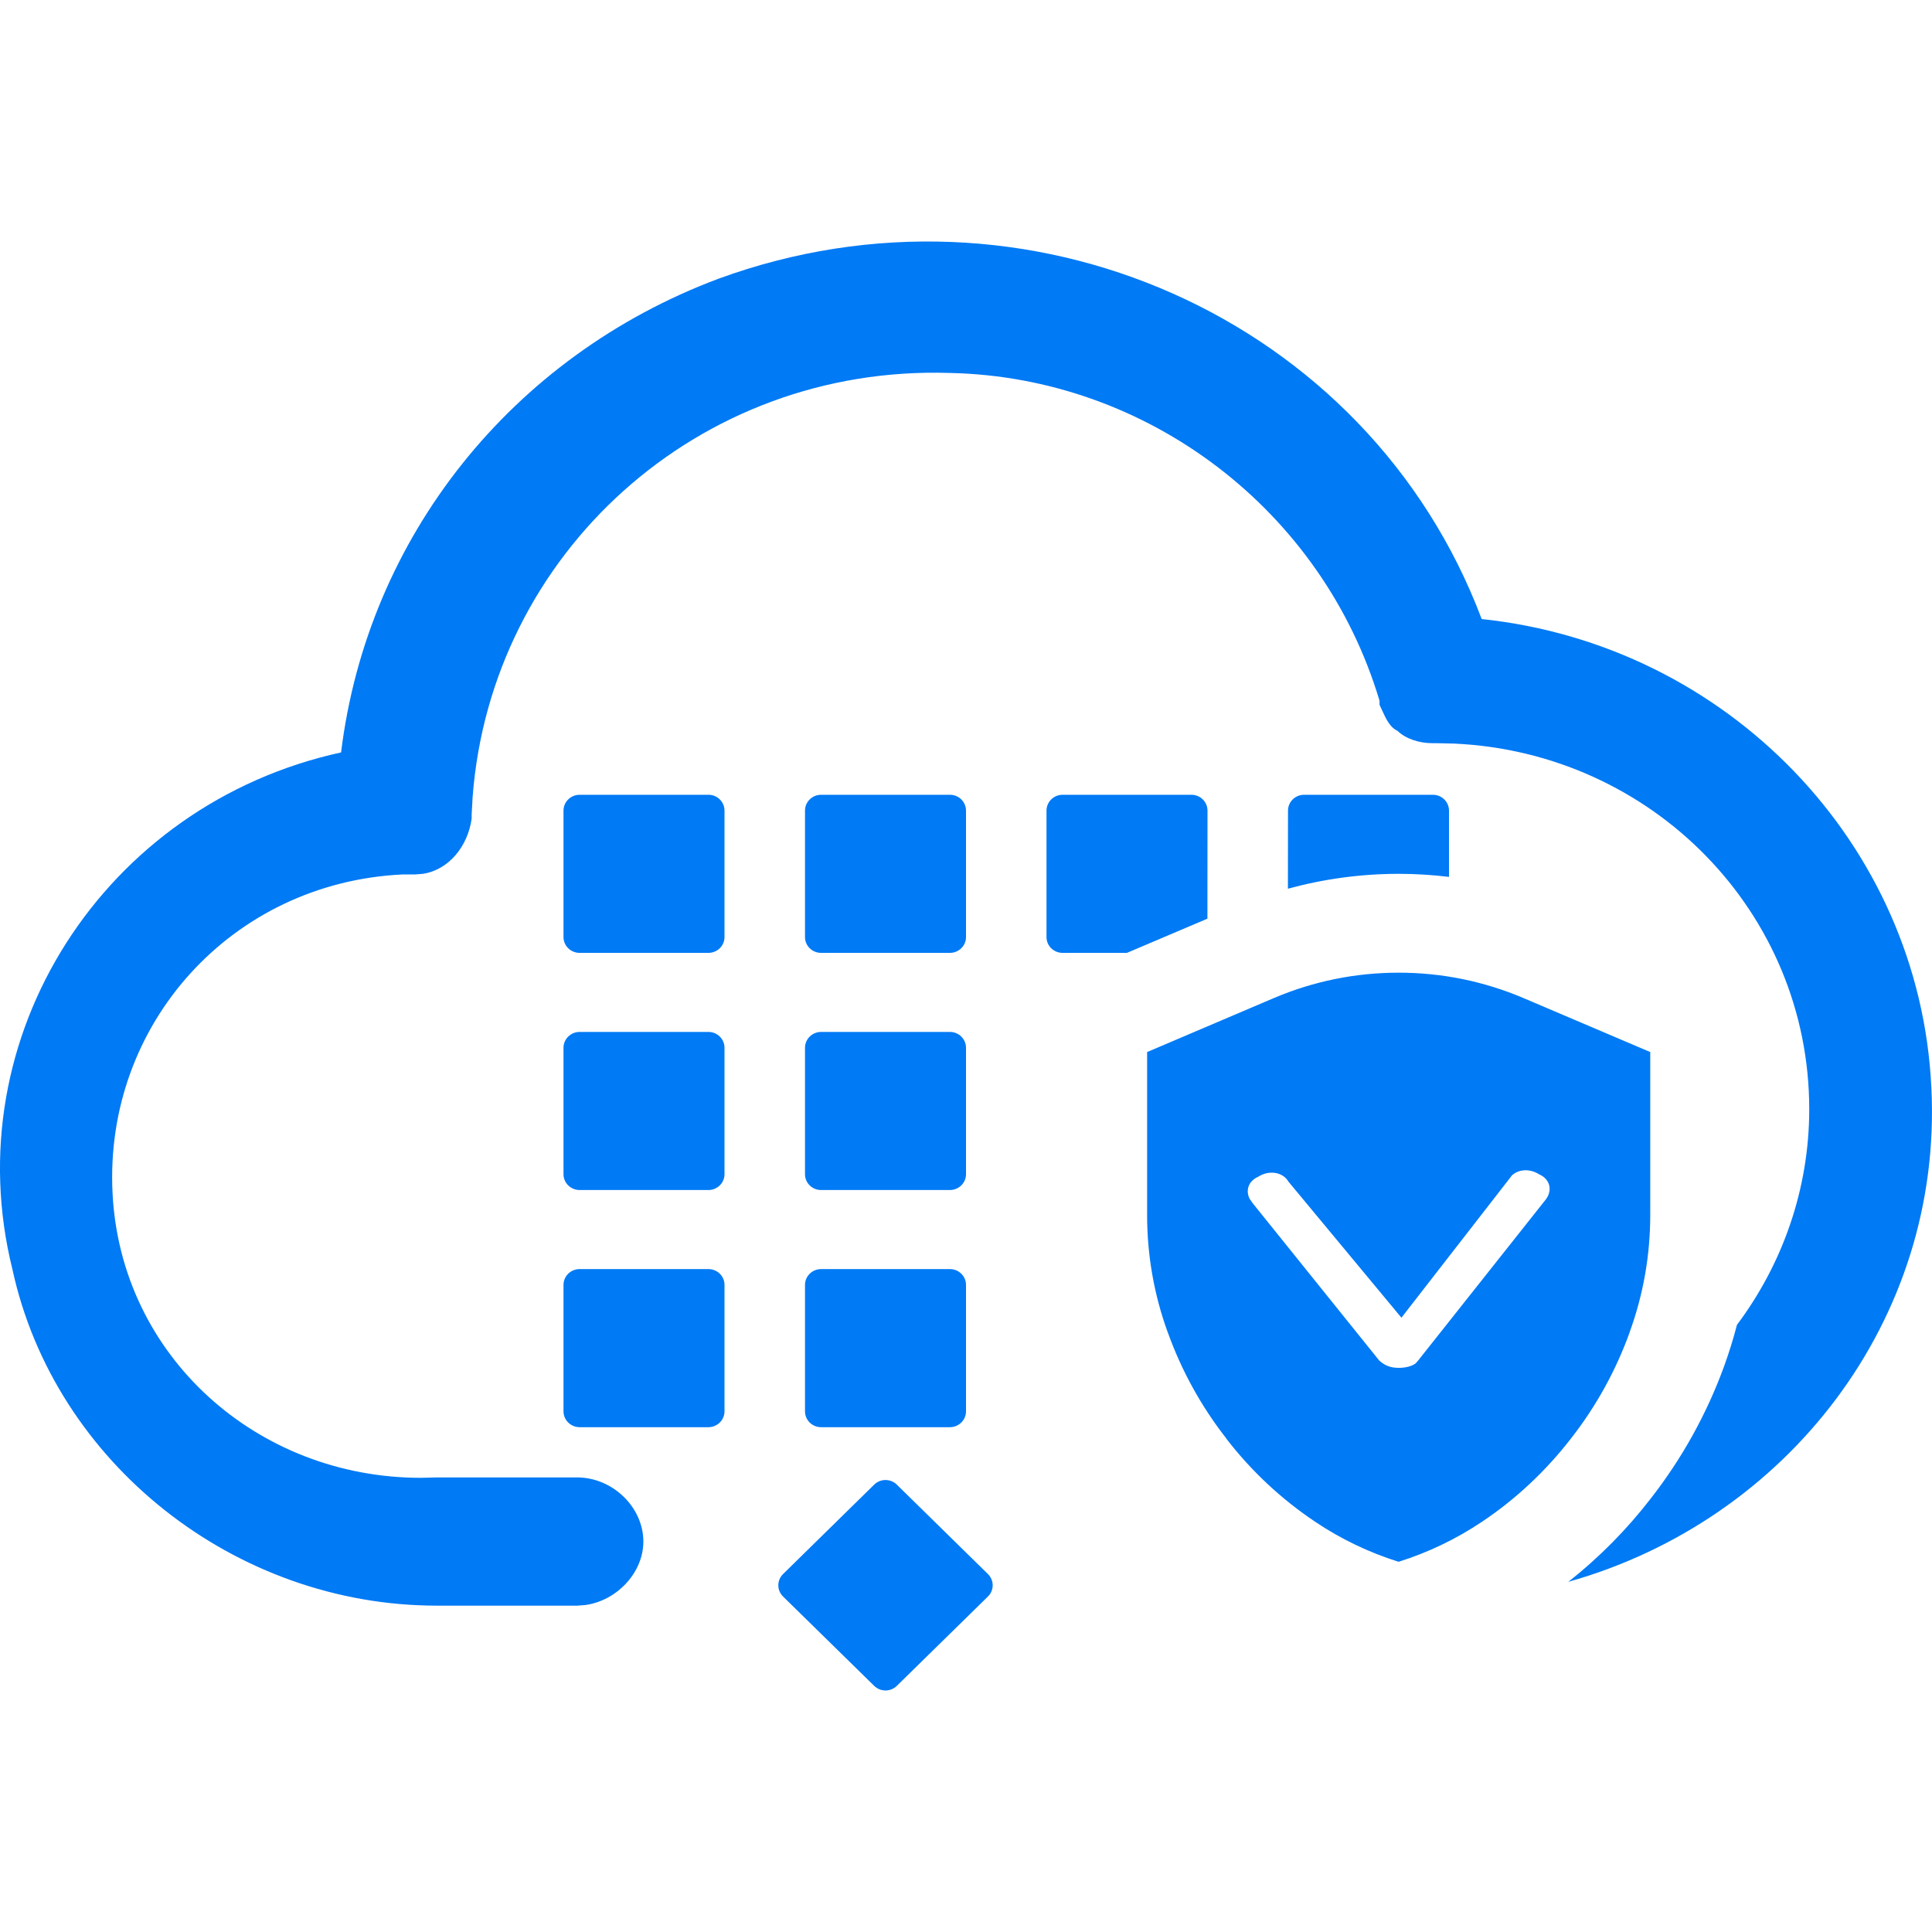 <svg xmlns="http://www.w3.org/2000/svg" width="100" height="100" viewBox="0 0 24 24">
  <g fill="none" fill-rule="evenodd">
    <rect width="32" height="32" fill="#D8D8D8" opacity="0"/>
    <path fill="#007AF5" fill-rule="nonzero" d="M11.141,18.443 L12.273,19.554 C12.351,19.631 12.351,19.755 12.273,19.832 L11.141,20.942 C11.063,21.019 10.937,21.019 10.859,20.942 L9.727,19.832 C9.649,19.755 9.649,19.631 9.727,19.554 L10.859,18.443 C10.937,18.366 11.063,18.366 11.141,18.443 Z M18.406,7.69 C21.454,8.011 23.848,10.478 23.992,13.51 C24.138,16.401 22.194,18.888 19.482,19.65 C19.866,19.348 20.21,18.999 20.508,18.613 C20.897,18.114 21.205,17.558 21.42,16.965 C21.48,16.798 21.533,16.629 21.577,16.458 C22.141,15.705 22.475,14.775 22.475,13.779 C22.475,11.333 20.524,9.348 18.062,9.237 L17.843,9.232 L17.791,9.232 C17.634,9.232 17.464,9.18 17.359,9.078 C17.265,9.036 17.213,8.921 17.169,8.824 L17.137,8.756 L17.137,8.705 C16.43,6.341 14.259,4.684 11.799,4.633 C8.668,4.532 6.099,6.883 5.871,9.901 L5.859,10.118 L5.859,10.17 C5.812,10.508 5.58,10.804 5.254,10.855 L5.153,10.863 L4.996,10.863 C2.876,10.966 1.293,12.726 1.398,14.82 C1.499,16.849 3.197,18.359 5.23,18.358 L5.427,18.353 L7.168,18.353 C7.612,18.353 7.992,18.725 7.992,19.149 C7.992,19.541 7.657,19.888 7.266,19.939 L7.168,19.946 L5.427,19.946 C2.916,19.946 0.678,18.173 0.155,15.771 C-0.565,12.88 1.293,9.99 4.237,9.347 C4.564,6.675 6.356,4.427 8.921,3.464 C12.741,2.063 16.993,3.939 18.406,7.69 Z M17.375,12.083 C17.91,12.083 18.432,12.189 18.924,12.398 L20.5,13.069 L20.5,15.084 C20.501,15.586 20.415,16.08 20.243,16.552 L20.243,16.554 C20.072,17.027 19.828,17.469 19.518,17.866 L19.512,17.874 C19.201,18.274 18.831,18.623 18.408,18.905 C18.087,19.12 17.74,19.286 17.374,19.401 C17.006,19.286 16.658,19.119 16.336,18.903 C15.913,18.619 15.542,18.272 15.232,17.869 L15.229,17.863 C14.92,17.467 14.678,17.027 14.508,16.555 L14.506,16.551 C14.335,16.081 14.249,15.588 14.25,15.086 L14.25,13.069 L15.825,12.398 C16.317,12.189 16.839,12.083 17.375,12.083 Z M8.8,15.765 C8.911,15.765 9,15.853 9,15.961 L9,17.532 C9,17.641 8.91,17.729 8.8,17.729 L7.2,17.729 C7.09,17.729 7,17.641 7,17.532 L7,15.961 C7,15.853 7.09,15.765 7.2,15.765 L8.8,15.765 Z M11.8,15.765 C11.911,15.765 12,15.853 12,15.961 L12,17.532 C12,17.641 11.91,17.729 11.8,17.729 L10.2,17.729 C10.089,17.729 10,17.641 10,17.532 L10,15.961 C10,15.853 10.09,15.765 10.2,15.765 L11.8,15.765 Z M18.78,14.603 L18.745,14.649 L17.409,16.369 L16.005,14.678 C15.937,14.56 15.765,14.53 15.628,14.619 C15.511,14.67 15.469,14.786 15.524,14.893 L15.56,14.945 L17.135,16.903 C17.204,16.963 17.272,16.992 17.375,16.992 C17.457,16.992 17.539,16.973 17.587,16.935 L17.615,16.903 L19.19,14.916 C19.293,14.797 19.259,14.649 19.122,14.589 C19.004,14.513 18.862,14.524 18.78,14.603 Z M8.8,12.819 C8.911,12.819 9,12.907 9,13.016 L9,14.587 C9,14.695 8.91,14.783 8.8,14.783 L7.2,14.783 C7.09,14.783 7,14.695 7,14.587 L7,13.016 C7,12.907 7.09,12.819 7.2,12.819 L8.8,12.819 Z M11.8,12.819 C11.911,12.819 12,12.907 12,13.016 L12,14.587 C12,14.695 11.91,14.783 11.8,14.783 L10.2,14.783 C10.089,14.783 10,14.695 10,14.587 L10,13.016 C10,12.907 10.09,12.819 10.2,12.819 L11.8,12.819 Z M8.8,9.873 C8.911,9.873 9,9.961 9,10.07 L9,11.641 C9,11.749 8.91,11.837 8.8,11.837 L7.2,11.837 C7.09,11.837 7,11.749 7,11.641 L7,10.07 C7,9.961 7.09,9.873 7.2,9.873 L8.8,9.873 Z M11.8,9.873 C11.911,9.873 12,9.961 12,10.07 L12,11.641 C12,11.749 11.91,11.837 11.8,11.837 L10.2,11.837 C10.089,11.837 10,11.749 10,11.641 L10,10.07 C10,9.961 10.09,9.873 10.2,9.873 L11.8,9.873 Z M14.8,9.873 C14.911,9.873 15,9.961 15,10.07 L14.999,11.412 L13.999,11.837 L13.2,11.837 C13.089,11.837 13,11.749 13,11.641 L13,10.07 C13,9.961 13.09,9.873 13.2,9.873 L14.8,9.873 Z M17.8,9.873 C17.91,9.873 18,9.961 18,10.07 L18,10.893 C17.792,10.868 17.584,10.855 17.375,10.855 C16.912,10.855 16.449,10.917 15.999,11.04 L16,10.07 C16,9.961 16.09,9.873 16.2,9.873 L17.8,9.873 Z"/>
  </g>
</svg>
